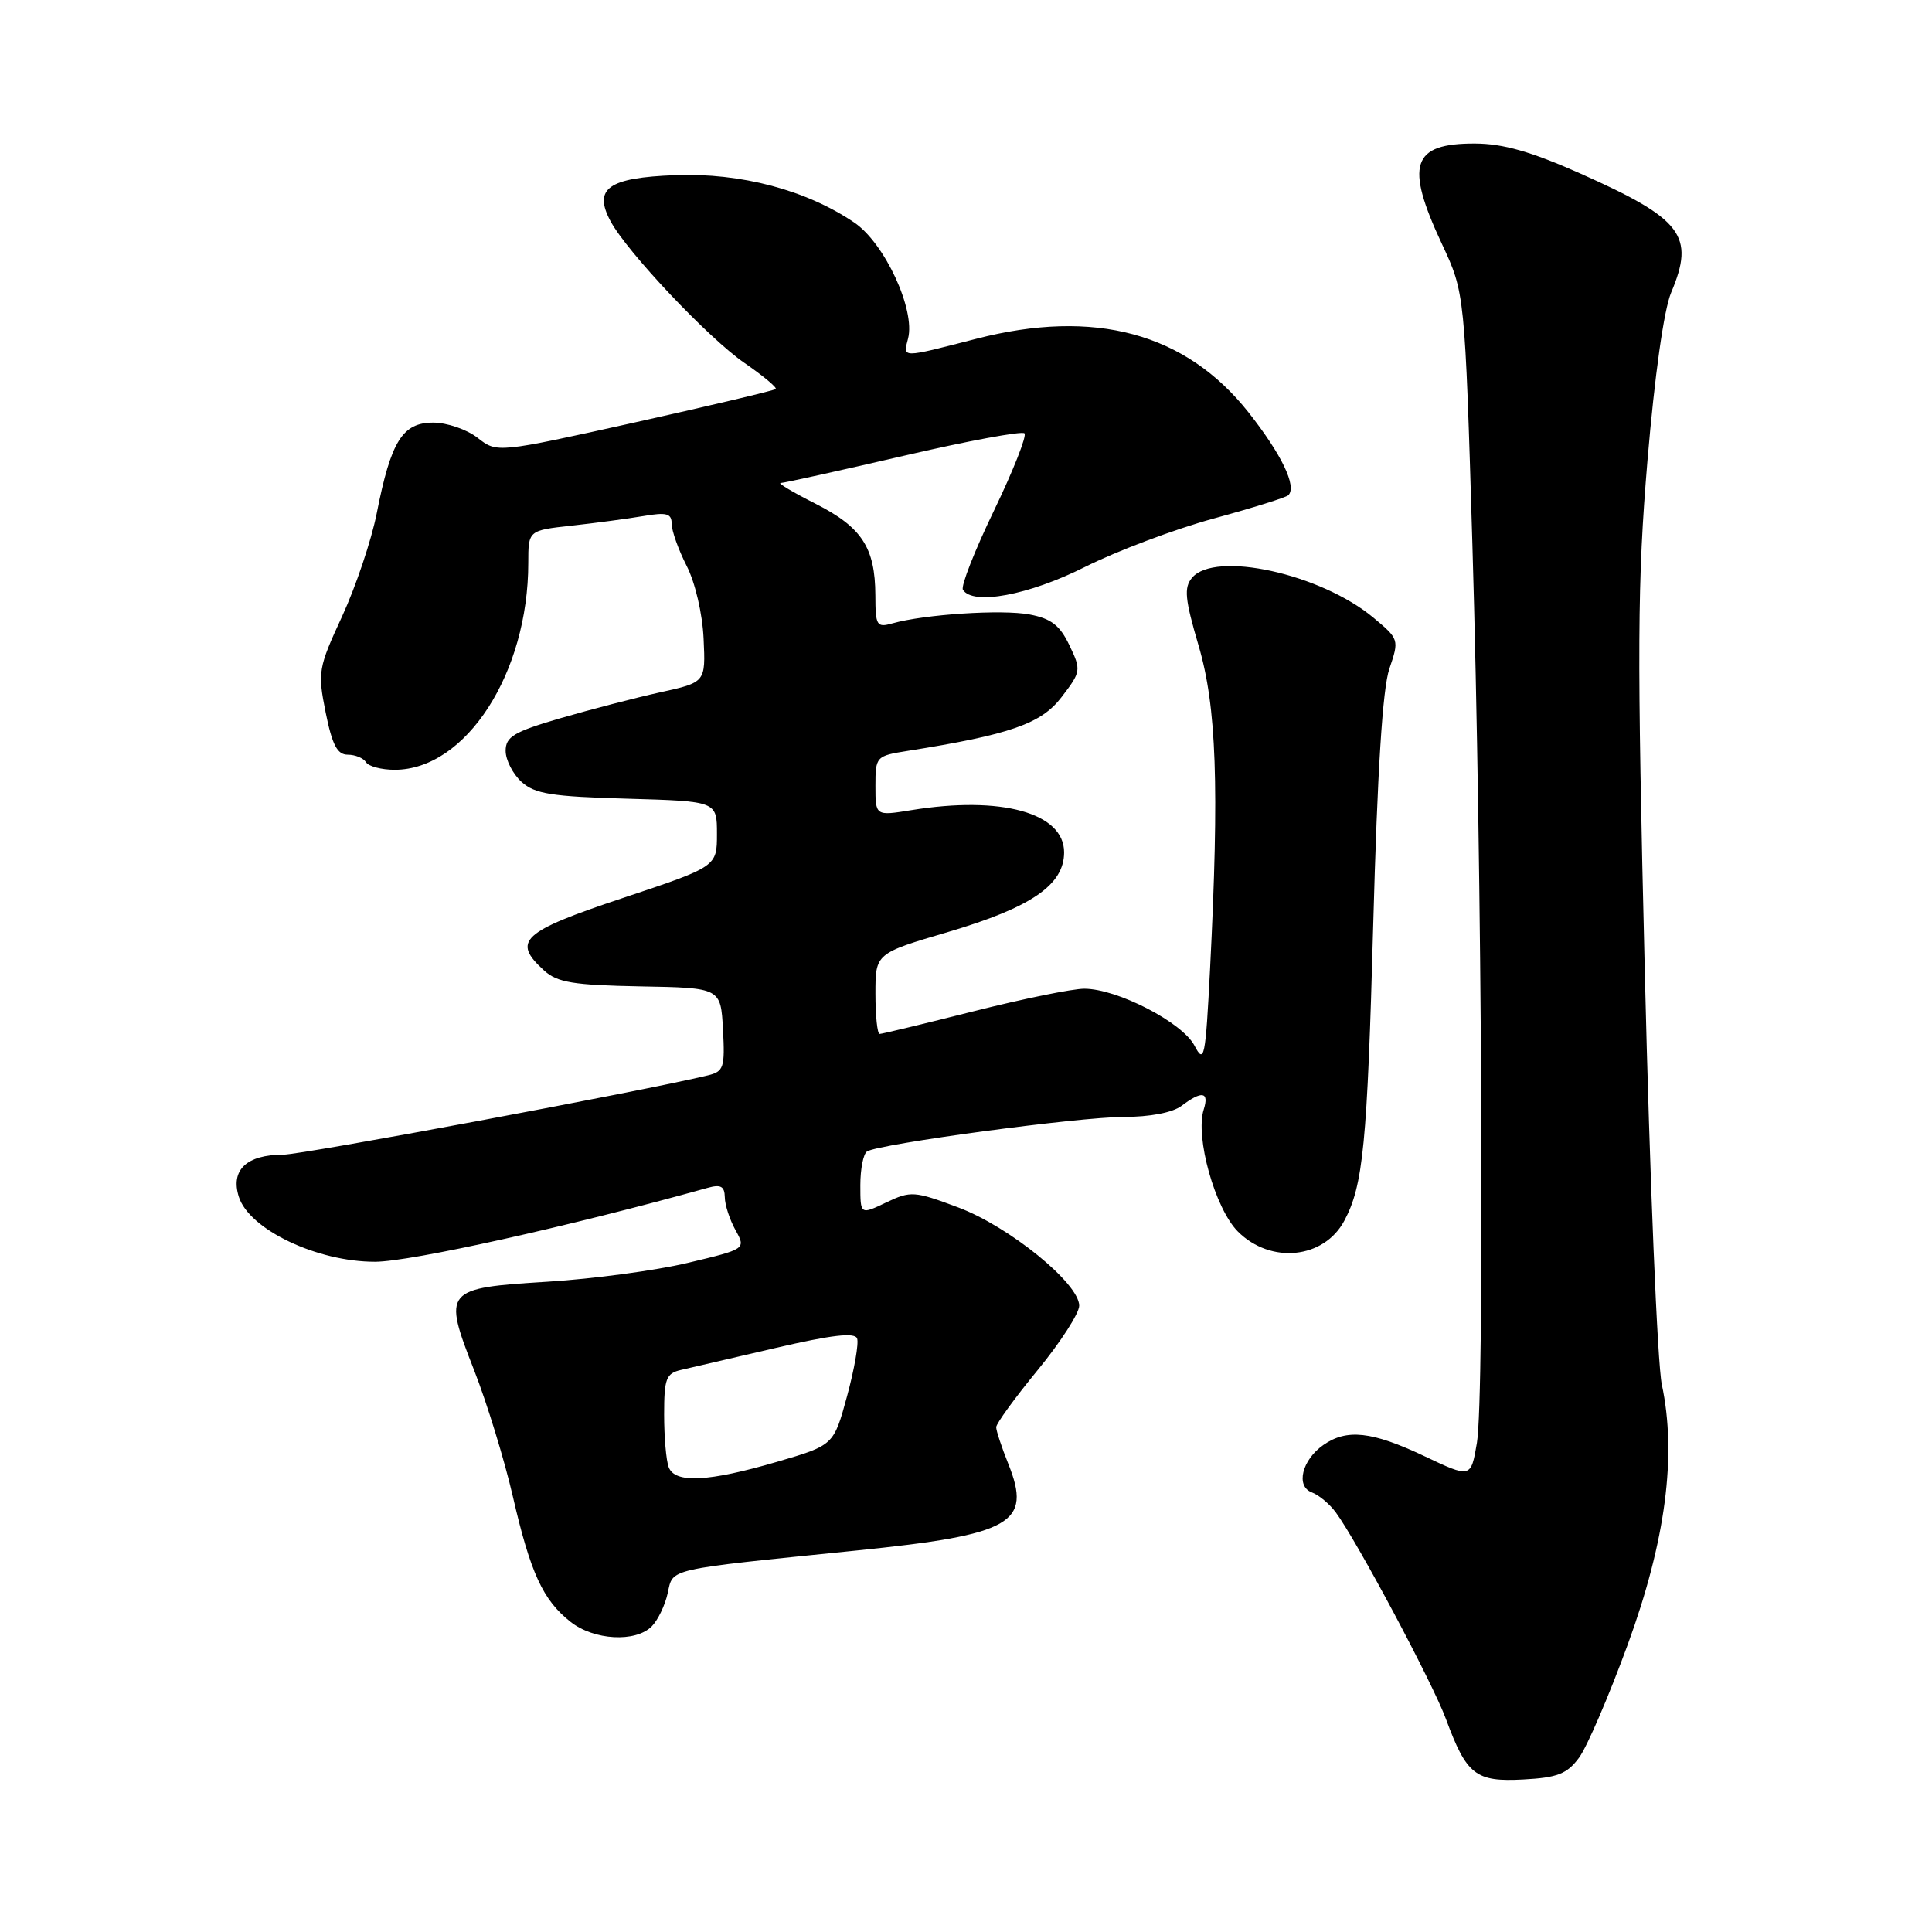 <?xml version="1.0" encoding="UTF-8" standalone="no"?>
<!DOCTYPE svg PUBLIC "-//W3C//DTD SVG 1.1//EN" "http://www.w3.org/Graphics/SVG/1.1/DTD/svg11.dtd" >
<svg xmlns="http://www.w3.org/2000/svg" xmlns:xlink="http://www.w3.org/1999/xlink" version="1.1" viewBox="0 0 256 256">
 <g >
 <path fill="currentColor"
d=" M 209.22 232.92 C 210.28 231.50 213.18 224.75 215.68 217.92 C 220.71 204.17 222.20 192.83 220.20 183.46 C 219.62 180.73 218.60 156.23 217.95 129.00 C 216.90 85.77 216.95 77.16 218.30 61.00 C 219.25 49.76 220.48 41.04 221.43 38.78 C 224.62 31.23 222.94 29.02 209.42 23.00 C 202.89 20.09 199.15 19.03 195.45 19.02 C 187.07 18.99 186.14 21.80 191.05 32.30 C 194.10 38.82 194.10 38.82 195.10 72.16 C 196.38 115.01 196.73 185.13 195.70 191.18 C 194.90 195.87 194.90 195.87 188.70 192.93 C 181.78 189.66 178.45 189.30 175.35 191.47 C 172.51 193.46 171.66 196.94 173.83 197.75 C 174.75 198.09 176.18 199.28 177.00 200.40 C 179.80 204.19 189.86 223.05 191.60 227.79 C 194.34 235.21 195.53 236.13 201.84 235.79 C 206.36 235.55 207.63 235.06 209.22 232.92 Z  M 86.35 215.51 C 87.17 214.69 88.12 212.71 88.47 211.12 C 89.21 207.77 88.02 208.04 113.50 205.45 C 134.14 203.35 136.76 201.85 133.61 193.98 C 132.72 191.77 132.00 189.58 132.00 189.11 C 132.00 188.64 134.47 185.23 137.50 181.54 C 140.53 177.85 143.00 174.01 143.00 173.01 C 143.00 170.06 133.71 162.51 126.97 159.99 C 121.14 157.81 120.69 157.78 117.43 159.33 C 114.00 160.97 114.00 160.97 114.00 157.04 C 114.00 154.88 114.40 152.87 114.89 152.57 C 116.52 151.56 143.01 148.00 148.86 148.00 C 152.37 148.00 155.37 147.43 156.56 146.53 C 159.26 144.49 160.25 144.65 159.50 147.01 C 158.34 150.66 161.00 160.15 164.03 163.19 C 168.38 167.53 175.43 166.81 178.13 161.75 C 180.63 157.09 181.17 151.56 181.96 122.50 C 182.51 102.20 183.20 91.24 184.10 88.61 C 185.41 84.76 185.39 84.68 181.98 81.84 C 175.00 76.02 160.96 72.94 157.94 76.57 C 156.86 77.87 157.01 79.39 158.82 85.55 C 161.20 93.65 161.57 104.10 160.34 128.37 C 159.73 140.27 159.57 141.03 158.27 138.54 C 156.66 135.47 148.05 131.02 143.69 131.01 C 142.15 131.00 135.54 132.35 129.00 134.00 C 122.46 135.65 116.87 137.00 116.56 137.00 C 116.25 137.00 116.00 134.60 116.00 131.67 C 116.00 126.33 116.00 126.33 125.64 123.49 C 136.66 120.23 141.00 117.25 141.00 112.94 C 141.00 107.71 132.68 105.41 120.75 107.35 C 116.00 108.12 116.00 108.12 116.00 104.15 C 116.00 100.25 116.08 100.16 120.25 99.50 C 133.86 97.34 137.98 95.90 140.67 92.36 C 143.25 88.99 143.28 88.80 141.70 85.50 C 140.44 82.85 139.28 81.96 136.42 81.42 C 132.77 80.73 122.50 81.40 118.25 82.60 C 116.16 83.19 116.00 82.91 115.99 78.87 C 115.96 72.55 114.20 69.86 108.07 66.75 C 105.08 65.24 103.00 64.00 103.44 64.00 C 103.87 64.00 111.19 62.38 119.69 60.41 C 128.19 58.43 135.42 57.09 135.75 57.42 C 136.08 57.75 134.26 62.36 131.71 67.65 C 129.15 72.95 127.30 77.67 127.59 78.14 C 128.89 80.25 136.31 78.87 143.77 75.12 C 148.02 72.99 155.70 70.10 160.84 68.70 C 165.98 67.30 170.42 65.91 170.71 65.62 C 171.87 64.46 169.82 60.21 165.44 54.65 C 157.11 44.11 145.05 40.85 129.33 44.90 C 119.34 47.47 119.64 47.47 120.32 44.87 C 121.32 41.06 117.23 32.23 113.20 29.49 C 106.85 25.18 98.17 22.88 89.47 23.21 C 80.59 23.54 78.58 24.98 80.90 29.31 C 83.08 33.38 93.90 44.84 98.67 48.11 C 101.13 49.81 102.98 51.35 102.79 51.55 C 102.59 51.74 94.20 53.73 84.15 55.97 C 65.86 60.03 65.86 60.03 63.29 58.02 C 61.88 56.91 59.23 56.00 57.39 56.00 C 53.33 56.00 51.80 58.46 49.92 68.01 C 49.22 71.57 47.15 77.71 45.34 81.65 C 42.17 88.51 42.08 89.04 43.15 94.40 C 44.02 98.71 44.69 100.00 46.08 100.00 C 47.07 100.00 48.16 100.45 48.50 101.00 C 48.84 101.55 50.55 102.00 52.31 102.00 C 61.74 101.99 70.00 89.19 70.00 74.59 C 70.00 70.28 70.00 70.28 75.75 69.65 C 78.91 69.30 83.19 68.73 85.25 68.38 C 88.34 67.85 89.00 68.03 89.00 69.41 C 89.00 70.33 89.89 72.83 90.98 74.97 C 92.12 77.19 93.08 81.33 93.23 84.63 C 93.50 90.41 93.50 90.41 87.50 91.73 C 84.20 92.46 78.24 94.01 74.25 95.17 C 68.09 96.97 67.00 97.62 67.00 99.49 C 67.00 100.70 67.95 102.55 69.10 103.60 C 70.87 105.20 73.10 105.55 83.10 105.83 C 95.00 106.17 95.00 106.17 95.00 110.50 C 95.00 114.83 95.00 114.83 82.50 119.00 C 69.13 123.46 67.79 124.69 72.10 128.60 C 73.86 130.19 75.96 130.53 84.85 130.70 C 95.50 130.89 95.50 130.89 95.80 136.41 C 96.07 141.47 95.90 141.98 93.80 142.49 C 85.18 144.58 40.06 153.00 37.52 153.00 C 32.67 153.00 30.52 155.04 31.65 158.59 C 33.03 162.92 42.02 167.20 49.70 167.19 C 54.44 167.18 75.54 162.48 93.75 157.40 C 95.50 156.91 96.01 157.18 96.04 158.63 C 96.05 159.66 96.69 161.62 97.46 163.00 C 98.84 165.50 98.84 165.50 91.17 167.33 C 86.95 168.34 78.60 169.46 72.60 169.83 C 58.84 170.68 58.65 170.90 62.83 181.58 C 64.53 185.93 66.84 193.45 67.95 198.27 C 70.30 208.46 71.94 212.02 75.61 214.91 C 78.71 217.35 84.20 217.65 86.35 215.51 Z  M 88.61 194.42 C 88.27 193.55 88.00 190.41 88.00 187.44 C 88.00 182.66 88.26 181.98 90.25 181.52 C 91.49 181.23 97.14 179.91 102.82 178.60 C 110.18 176.89 113.26 176.53 113.57 177.35 C 113.81 177.98 113.21 181.43 112.24 185.00 C 110.47 191.50 110.47 191.50 102.99 193.69 C 93.86 196.36 89.44 196.58 88.61 194.42 Z "/>
</g>
</svg>